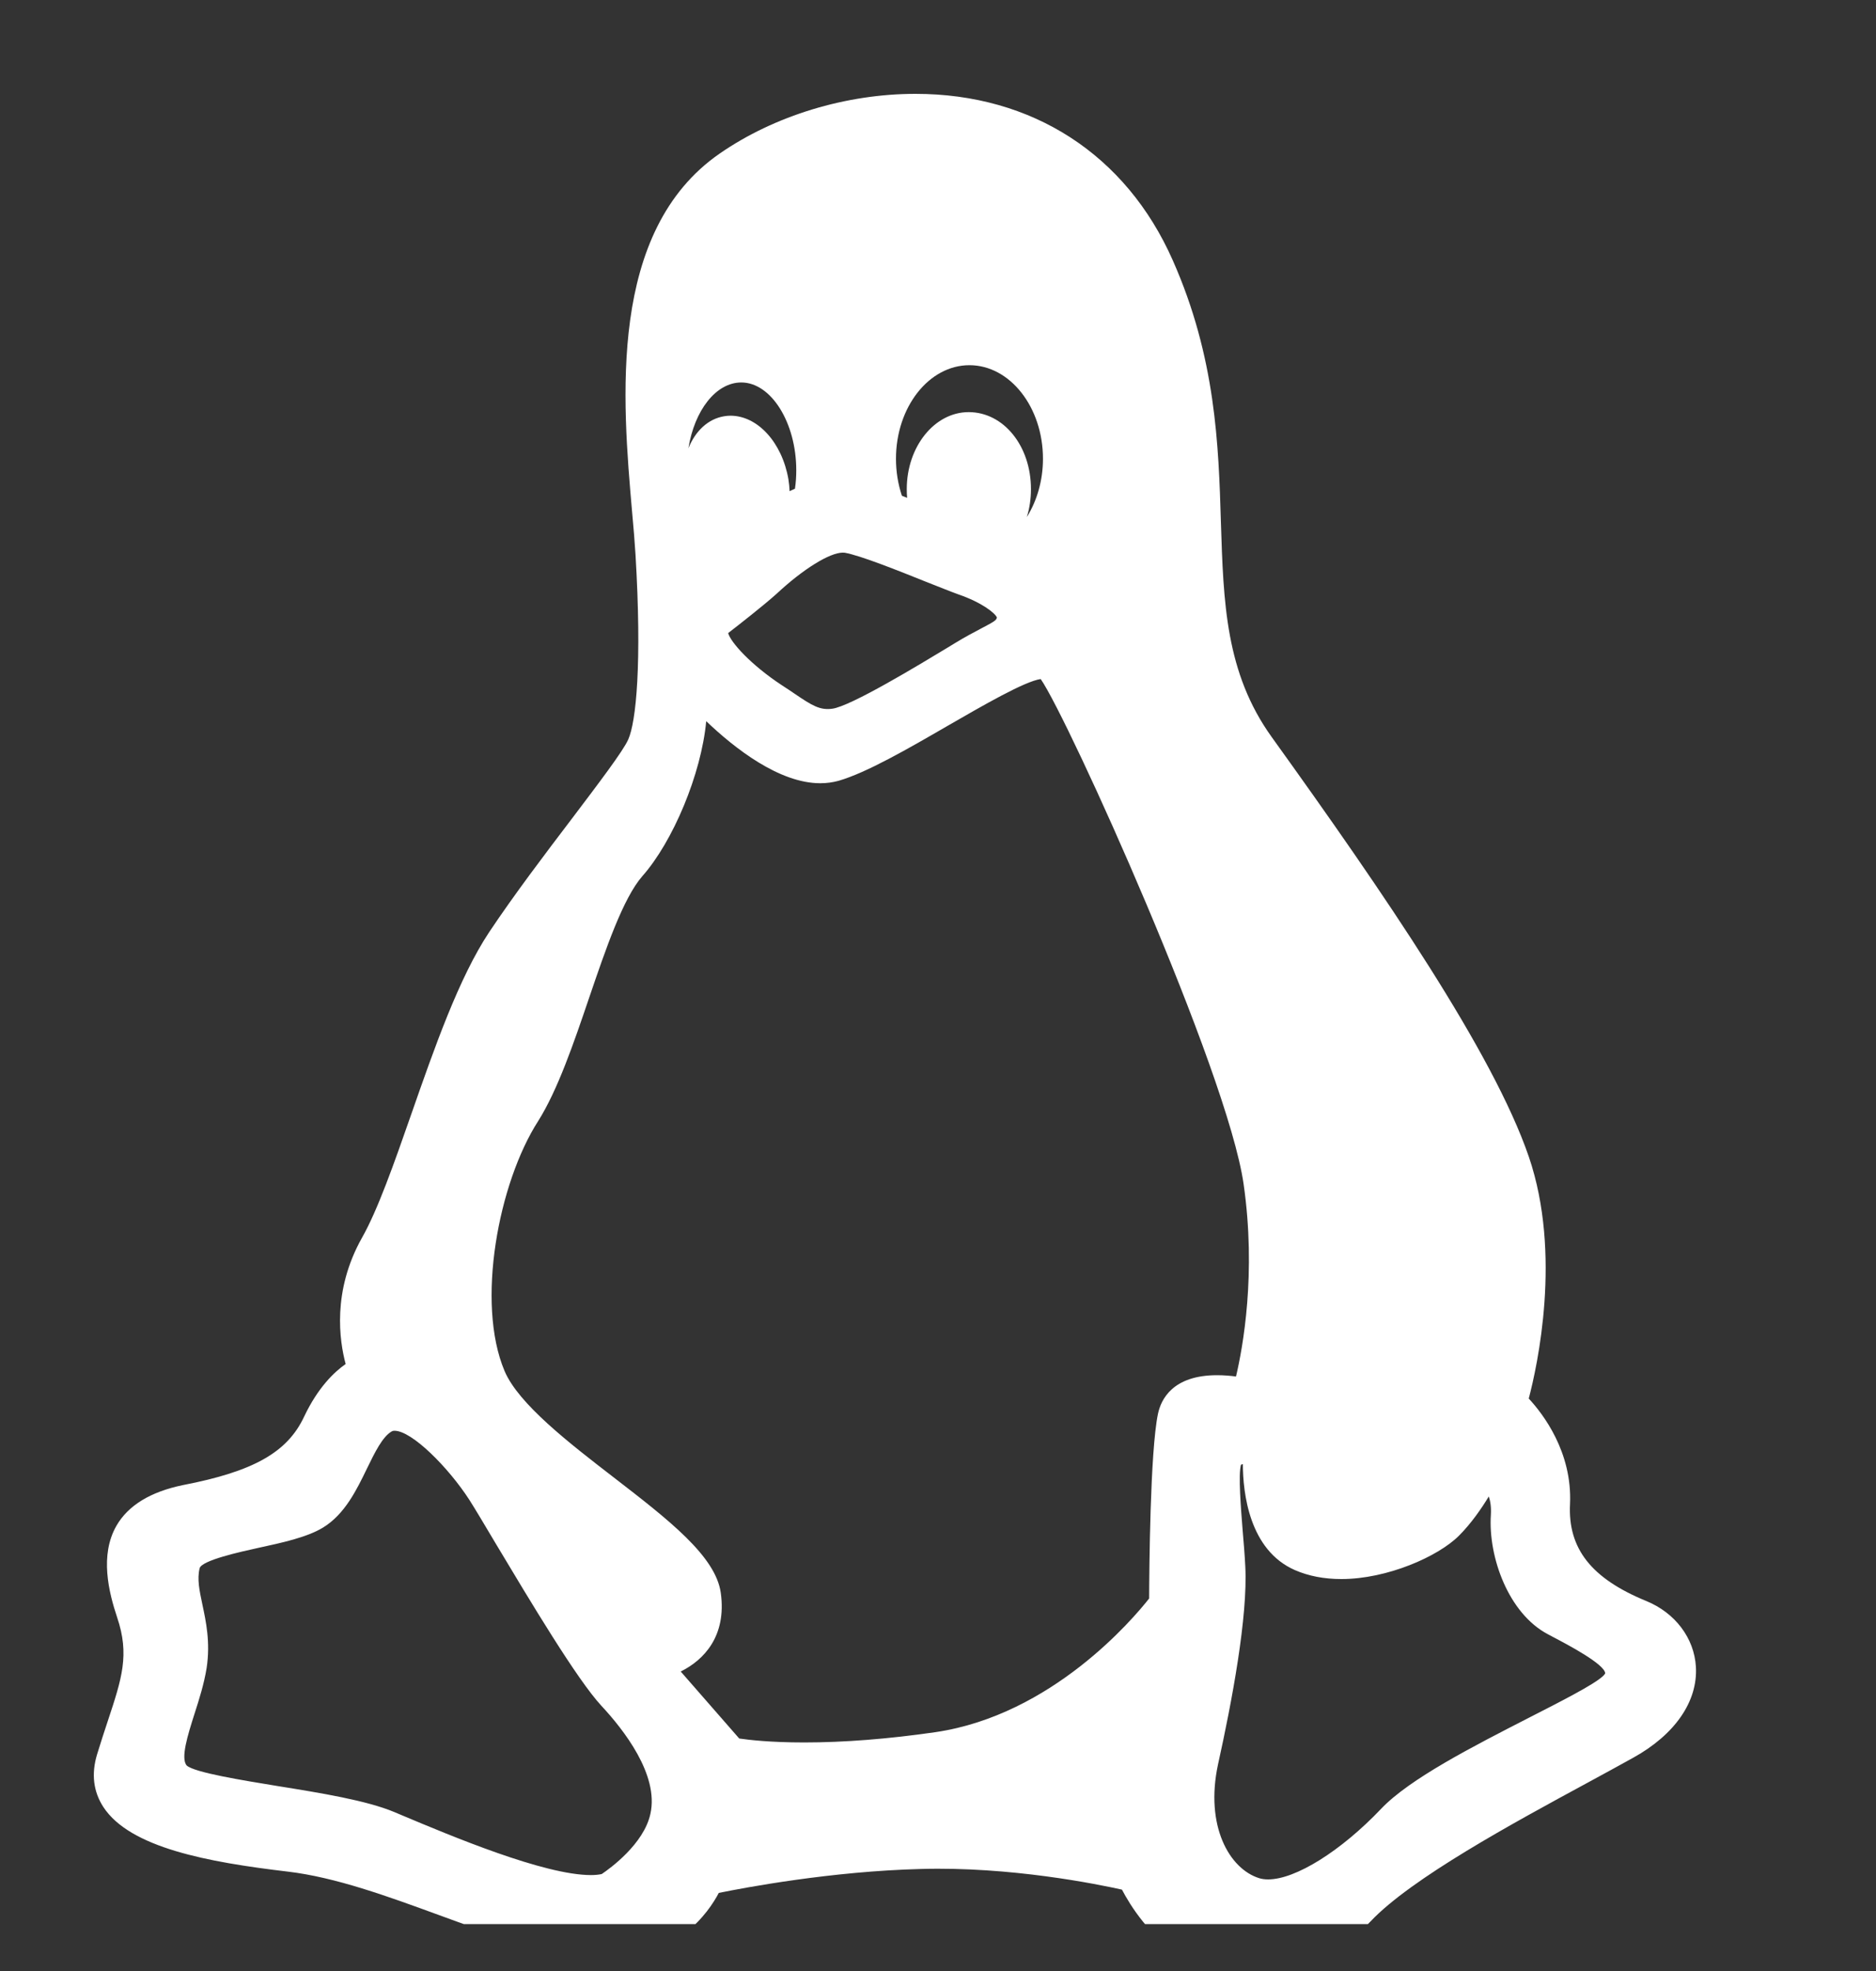 <svg width="20" height="21" viewBox="0 0 20 21" fill="none" xmlns="http://www.w3.org/2000/svg">
<rect x="0" y="0" width="20" height="21" fill="#333333" stroke="none"/>
<g clip-path="url(#clip0_94_219)">
<path d="M17.551 17.058C16.965 16.818 16.714 16.499 16.738 16.024C16.763 15.469 16.448 15.062 16.298 14.901C16.389 14.556 16.653 13.362 16.299 12.325C15.918 11.215 14.756 9.519 13.557 7.852C13.066 7.168 13.043 6.424 13.016 5.562C12.991 4.741 12.962 3.809 12.503 2.774C12.005 1.647 11.005 1 9.76 1C9.02 1 8.259 1.231 7.674 1.635C6.476 2.462 6.635 4.265 6.739 5.457C6.754 5.621 6.767 5.775 6.775 5.907C6.845 7.075 6.781 7.691 6.698 7.878C6.645 8 6.38 8.348 6.101 8.717C5.811 9.098 5.483 9.53 5.214 9.933C4.893 10.417 4.634 11.157 4.384 11.873C4.201 12.397 4.027 12.892 3.859 13.188C3.539 13.757 3.619 14.287 3.685 14.533C3.564 14.617 3.39 14.782 3.242 15.094C3.064 15.474 2.702 15.678 1.95 15.823C1.605 15.894 1.367 16.039 1.242 16.255C1.061 16.569 1.159 16.964 1.249 17.233C1.383 17.63 1.3 17.881 1.149 18.337C1.114 18.442 1.075 18.561 1.035 18.692C0.972 18.9 0.995 19.088 1.102 19.253C1.386 19.687 2.215 19.84 3.068 19.941C3.577 20.001 4.135 20.205 4.674 20.402C5.202 20.595 5.749 20.795 6.245 20.855C6.321 20.865 6.395 20.869 6.467 20.869C7.217 20.869 7.556 20.372 7.663 20.168C7.933 20.113 8.862 19.937 9.819 19.913C10.775 19.886 11.7 20.075 11.961 20.133C12.044 20.291 12.261 20.651 12.607 20.836C12.797 20.94 13.062 21 13.333 21C13.333 21 13.333 21 13.333 21C13.623 21 14.174 20.931 14.61 20.473C15.045 20.012 16.131 19.424 16.925 18.994C17.102 18.898 17.267 18.808 17.413 18.727C17.858 18.48 18.101 18.127 18.08 17.759C18.062 17.453 17.859 17.184 17.551 17.058ZM7.684 16.97C7.629 16.579 7.126 16.191 6.544 15.742C6.068 15.375 5.528 14.959 5.379 14.607C5.072 13.88 5.314 12.603 5.737 11.945C5.945 11.615 6.116 11.116 6.28 10.633C6.458 10.111 6.642 9.571 6.848 9.335C7.174 8.967 7.476 8.249 7.529 7.684C7.834 7.975 8.308 8.345 8.745 8.345C8.812 8.345 8.878 8.336 8.94 8.319C9.24 8.232 9.68 7.978 10.105 7.732C10.473 7.52 10.925 7.258 11.095 7.235C11.387 7.654 13.084 11.409 13.258 12.615C13.395 13.569 13.25 14.357 13.177 14.666C13.118 14.658 13.048 14.652 12.975 14.652C12.502 14.652 12.377 14.91 12.345 15.064C12.261 15.464 12.252 16.744 12.251 17.031C12.08 17.248 11.216 18.271 9.975 18.455C9.47 18.528 8.998 18.565 8.573 18.565C8.209 18.565 7.977 18.537 7.881 18.523L7.257 17.809C7.503 17.688 7.749 17.432 7.684 16.97ZM8.475 5.207C8.456 5.215 8.437 5.224 8.418 5.233C8.416 5.191 8.412 5.148 8.405 5.105C8.337 4.714 8.077 4.429 7.787 4.429C7.766 4.429 7.744 4.431 7.72 4.435C7.548 4.463 7.413 4.593 7.339 4.776C7.404 4.373 7.632 4.075 7.903 4.075C8.221 4.075 8.489 4.504 8.489 5.011C8.489 5.075 8.485 5.139 8.475 5.207ZM10.947 5.509C10.976 5.416 10.991 5.316 10.991 5.211C10.991 4.752 10.7 4.391 10.327 4.391C9.963 4.391 9.667 4.759 9.667 5.211C9.667 5.242 9.668 5.273 9.671 5.304C9.652 5.297 9.633 5.289 9.615 5.282C9.573 5.155 9.552 5.023 9.552 4.888C9.552 4.338 9.903 3.891 10.335 3.891C10.767 3.891 11.119 4.338 11.119 4.888C11.119 5.117 11.056 5.335 10.947 5.509ZM10.628 6.579C10.622 6.607 10.608 6.619 10.462 6.695C10.388 6.734 10.296 6.782 10.181 6.852L10.104 6.899C9.794 7.086 9.07 7.525 8.873 7.551C8.74 7.569 8.657 7.517 8.471 7.391C8.429 7.363 8.385 7.332 8.337 7.302C8.002 7.082 7.787 6.84 7.763 6.745C7.872 6.661 8.142 6.45 8.281 6.325C8.562 6.063 8.845 5.888 8.985 5.888C8.993 5.888 8.999 5.888 9.006 5.889C9.171 5.918 9.577 6.08 9.873 6.199C10.011 6.253 10.129 6.301 10.212 6.331C10.475 6.421 10.611 6.536 10.628 6.579ZM12.985 18.8C13.133 18.133 13.304 17.224 13.276 16.689C13.27 16.567 13.259 16.435 13.248 16.307C13.229 16.067 13.2 15.712 13.23 15.606C13.236 15.604 13.242 15.601 13.25 15.599C13.251 15.905 13.317 16.516 13.806 16.729C13.951 16.792 14.117 16.824 14.3 16.824C14.789 16.824 15.332 16.584 15.554 16.362C15.685 16.231 15.795 16.071 15.872 15.944C15.889 15.994 15.899 16.058 15.894 16.141C15.865 16.593 16.084 17.192 16.502 17.412L16.562 17.444C16.711 17.522 17.106 17.73 17.113 17.828C17.113 17.828 17.109 17.84 17.087 17.86C16.988 17.951 16.64 18.128 16.303 18.3C15.706 18.606 15.029 18.951 14.725 19.271C14.296 19.722 13.812 20.024 13.52 20.024C13.484 20.024 13.452 20.02 13.424 20.011C13.106 19.912 12.845 19.454 12.985 18.8ZM2.158 17.097C2.126 16.945 2.1 16.826 2.128 16.71C2.147 16.624 2.572 16.532 2.753 16.492C3.007 16.437 3.271 16.38 3.443 16.276C3.676 16.134 3.802 15.874 3.913 15.645C3.994 15.479 4.077 15.307 4.176 15.251C4.181 15.248 4.19 15.244 4.206 15.244C4.391 15.244 4.78 15.634 5.005 15.982C5.061 16.07 5.167 16.247 5.288 16.451C5.653 17.06 6.152 17.895 6.412 18.175C6.647 18.427 7.027 18.91 6.934 19.325C6.865 19.647 6.501 19.909 6.415 19.967C6.384 19.974 6.345 19.978 6.3 19.978C5.801 19.978 4.814 19.563 4.283 19.34L4.205 19.307C3.909 19.183 3.425 19.104 2.957 19.029C2.585 18.968 2.076 18.886 1.991 18.811C1.923 18.735 2.002 18.485 2.072 18.265C2.123 18.107 2.175 17.943 2.203 17.771C2.244 17.498 2.196 17.276 2.158 17.097Z" fill="white"/>
</g>
<defs>
<clipPath id="clip0_94_219">
<rect width="20" height="20" fill="white" transform="translate(0 0.5)"/>
</clipPath>
</defs>
</svg>
